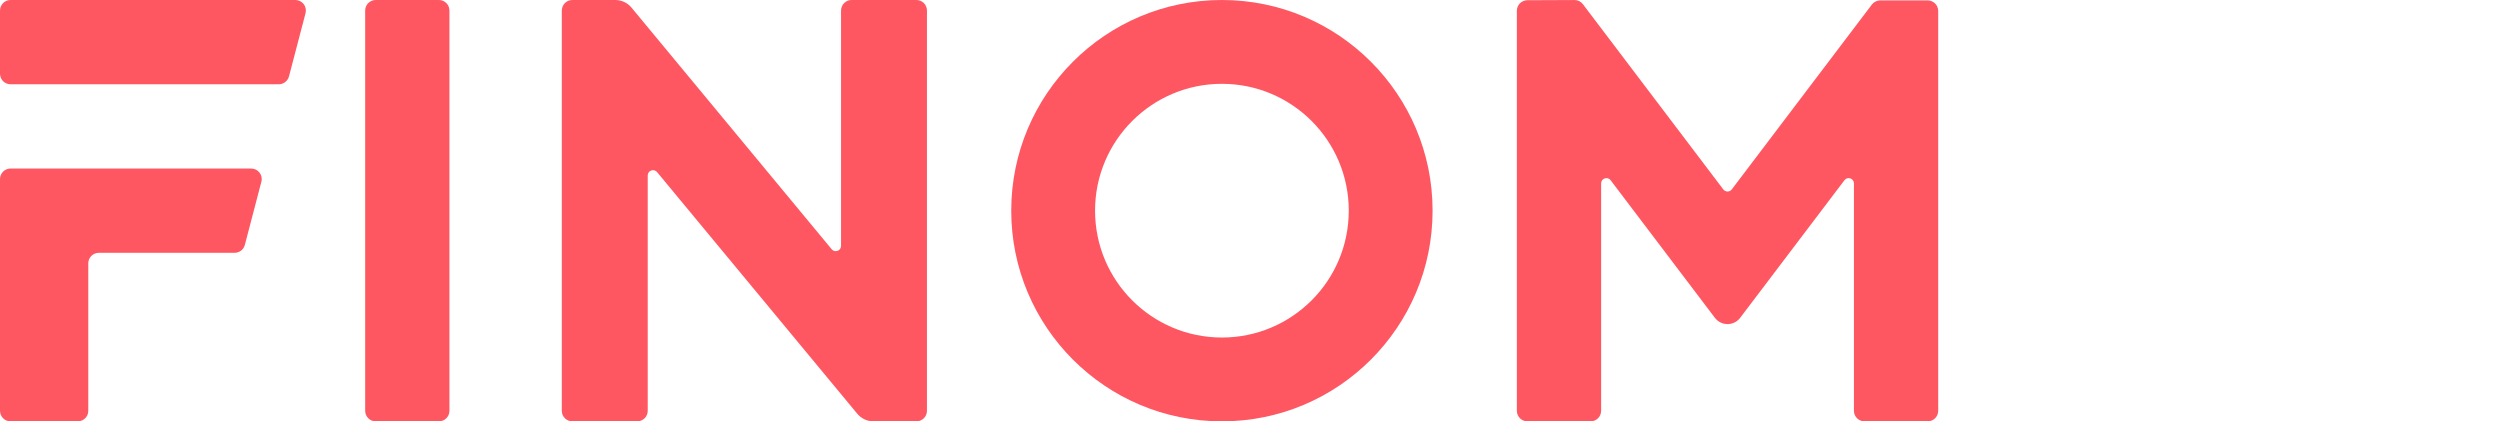 <svg width="89" height="15" viewBox="0 0 89 15" fill="none" xmlns="http://www.w3.org/2000/svg">
<path fill-rule="evenodd" clip-rule="evenodd" d="M0.375 0C0.168 0 0 0.168 0 0.375V2.625C0 2.832 0.168 3 0.375 3H9.925C10.095 3 10.244 2.885 10.288 2.72L10.877 0.47C10.939 0.232 10.76 0 10.514 0H0.375ZM2.768 15H0.375C0.168 15 0 14.832 0 14.625V6.375C0 6.168 0.168 6 0.375 6H8.943C9.188 6 9.368 6.232 9.305 6.47L8.716 8.72C8.673 8.885 8.524 9 8.353 9H3.518C3.311 9 3.143 9.168 3.143 9.375V14.625C3.143 14.832 2.975 15 2.768 15Z" fill="#FF5762"/>
<path fill-rule="evenodd" clip-rule="evenodd" d="M15.624 0C15.832 0 16 0.168 16 0.376V14.624C16 14.832 15.832 15 15.624 15H13.376C13.168 15 13 14.832 13 14.624V0.376C13 0.168 13.168 0 13.376 0H15.624Z" fill="#FF5762"/>
<path d="M30.317 0H32.624C32.831 0 33 0.168 33 0.376V14.623C33 14.831 32.831 15 32.624 15H31.096C30.872 15 30.66 14.9 30.517 14.727L23.392 6.127C23.279 5.991 23.059 6.071 23.059 6.247V14.624C23.059 14.832 22.89 15 22.683 15H20.376C20.169 15 20 14.832 20 14.624V0.376C20 0.168 20.169 0 20.376 0H21.903C22.127 0 22.34 0.1 22.483 0.273L29.608 8.873C29.721 9.009 29.941 8.929 29.941 8.753V0.376C29.941 0.168 30.11 0 30.317 0Z" fill="#FF5762"/>
<path d="M51 7.5C51 11.642 47.642 15 43.5 15C39.358 15 36 11.642 36 7.5C36 3.358 39.358 0 43.5 0C47.642 0 51 3.358 51 7.5ZM38.984 7.5C38.984 9.994 41.006 12.016 43.5 12.016C45.994 12.016 48.016 9.994 48.016 7.5C48.016 5.006 45.994 2.984 43.5 2.984C41.006 2.984 38.984 5.006 38.984 7.5Z" fill="#FF5762"/>
<path d="M68.624 15H66.376C66.168 15 66 14.832 66 14.624V6.53C66 6.349 65.771 6.272 65.662 6.416L61.95 11.314C61.724 11.612 61.276 11.612 61.05 11.314L57.338 6.416C57.229 6.272 57 6.349 57 6.53V14.624C57 14.832 56.831 15 56.624 15H54.376C54.169 15 54 14.832 54 14.624V0.384C54 0.177 54.167 0.009 54.375 0.008L56.051 0.001C56.169 0 56.281 0.055 56.352 0.15L61.35 6.744C61.425 6.843 61.575 6.843 61.65 6.744L66.637 0.164C66.708 0.07 66.819 0.015 66.937 0.015H68.624C68.832 0.015 69 0.183 69 0.391V14.624C69 14.832 68.832 15 68.624 15Z" fill="#FF5762"/>
</svg>

